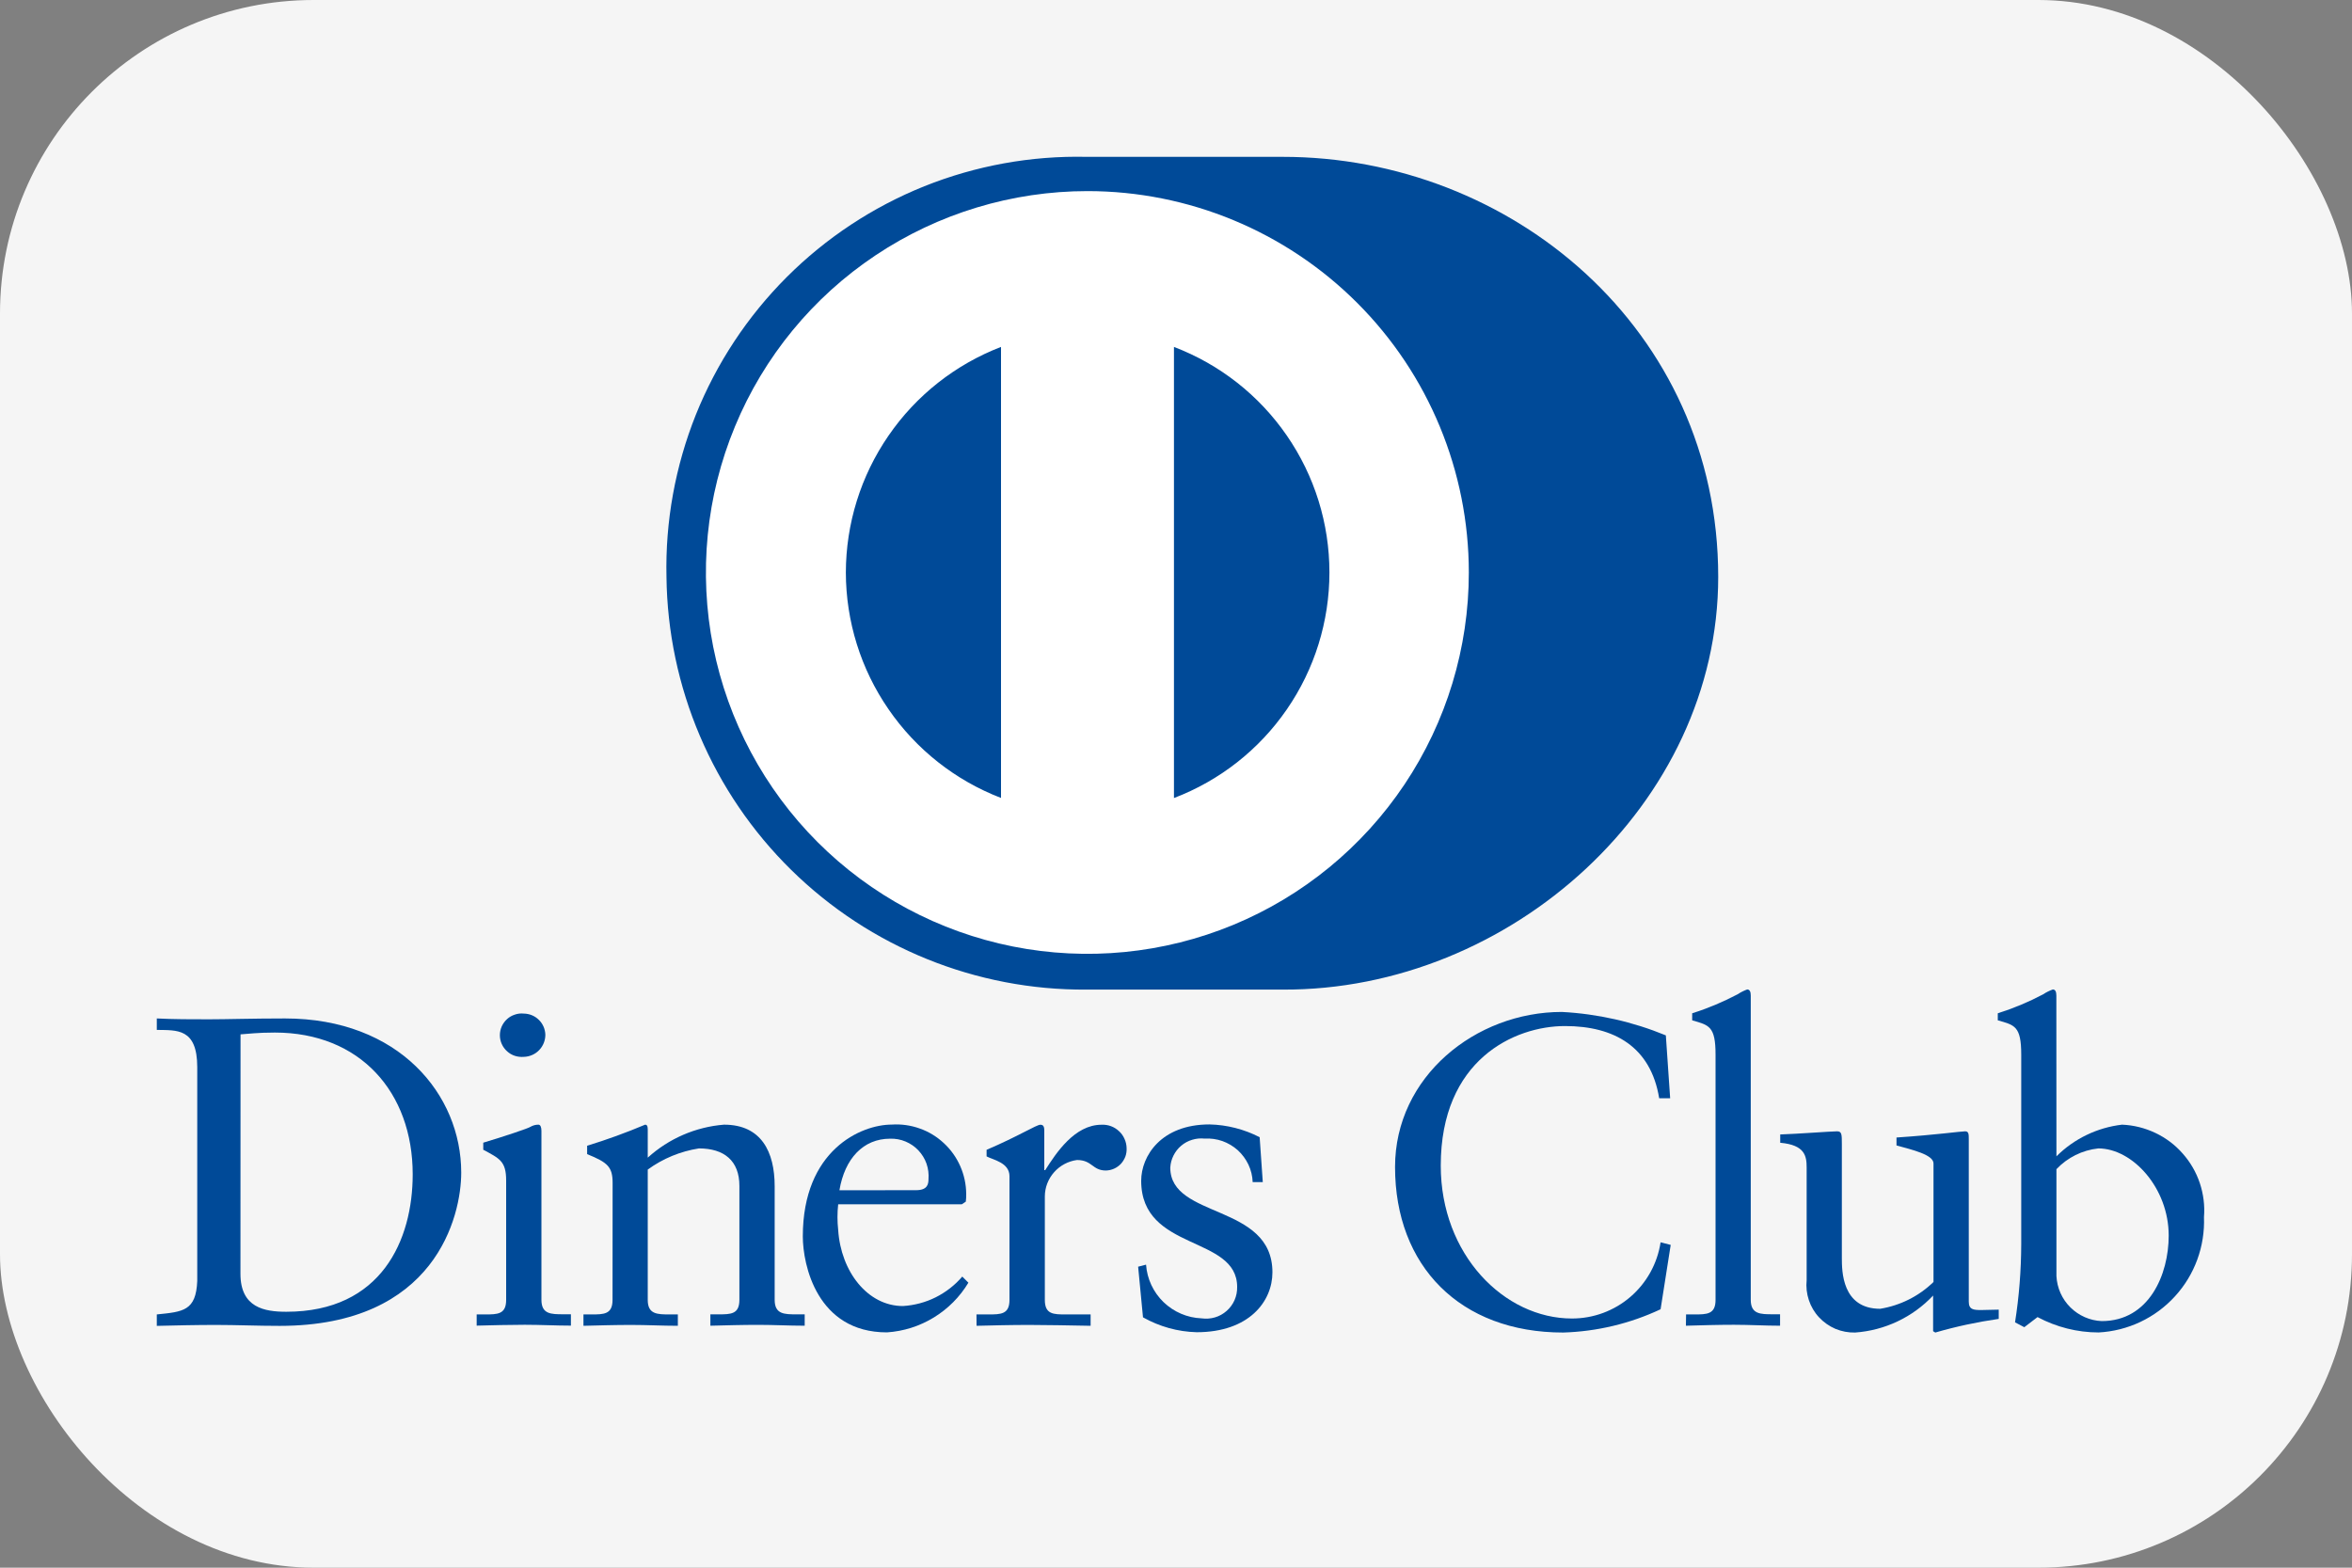 <svg width="30" height="20" viewBox="0 0 30 20" fill="none" xmlns="http://www.w3.org/2000/svg">
<rect x="0" y="0" width="30" height="20" fill="#808080" stroke="none"/>
<rect width="30" height="20" rx="4" fill="#F5F5F5"/>
<path d="M16.36 12.625C19.264 12.639 21.916 10.258 21.916 7.36C21.916 4.191 19.264 2 16.36 2.001H13.86C13.152 1.985 12.447 2.113 11.79 2.376C11.133 2.64 10.536 3.034 10.035 3.535C9.534 4.036 9.14 4.633 8.876 5.29C8.613 5.948 8.485 6.652 8.501 7.36C8.517 8.767 9.089 10.112 10.093 11.099C11.097 12.086 12.452 12.635 13.86 12.625H16.36Z" fill="#004A98"/>
<path d="M14.974 10.181V4.426C15.557 4.648 16.059 5.042 16.413 5.556C16.768 6.07 16.957 6.679 16.957 7.303C16.957 7.927 16.768 8.537 16.413 9.051C16.059 9.565 15.557 9.959 14.974 10.181ZM10.789 7.304C10.79 6.68 10.979 6.072 11.333 5.558C11.686 5.044 12.186 4.65 12.768 4.426V10.18C12.186 9.956 11.686 9.562 11.333 9.048C10.979 8.535 10.79 7.927 10.789 7.304ZM13.871 2.438C12.909 2.438 11.968 2.723 11.168 3.257C10.367 3.791 9.743 4.551 9.375 5.44C9.006 6.329 8.91 7.308 9.097 8.252C9.285 9.196 9.748 10.063 10.428 10.743C11.109 11.424 11.976 11.887 12.919 12.075C13.863 12.263 14.842 12.167 15.731 11.799C16.62 11.431 17.38 10.807 17.915 10.007C18.45 9.207 18.735 8.266 18.735 7.304C18.735 6.013 18.223 4.776 17.311 3.864C16.398 2.951 15.161 2.438 13.871 2.438Z" fill="white"/>
<path d="M3.067 16.251C3.067 16.684 3.375 16.735 3.652 16.735C4.866 16.735 5.264 15.819 5.264 14.982C5.264 13.931 4.59 13.173 3.506 13.173C3.275 13.173 3.169 13.19 3.068 13.196L3.067 16.251ZM2.516 13.616C2.516 13.111 2.252 13.145 2 13.139V12.993C2.219 13.004 2.443 13.004 2.663 13.004C2.898 13.004 3.219 12.993 3.635 12.993C5.089 12.993 5.883 13.965 5.883 14.96C5.883 15.514 5.556 16.915 3.567 16.915C3.281 16.915 3.016 16.903 2.753 16.903C2.5 16.903 2.252 16.909 2 16.915V16.769C2.337 16.735 2.5 16.724 2.516 16.342L2.516 13.616Z" fill="#004A98"/>
<path d="M6.681 13.483C6.643 13.486 6.604 13.482 6.567 13.47C6.53 13.458 6.496 13.438 6.468 13.412C6.439 13.386 6.416 13.355 6.4 13.319C6.384 13.284 6.376 13.246 6.376 13.207C6.376 13.168 6.384 13.13 6.4 13.094C6.416 13.059 6.439 13.027 6.468 13.001C6.496 12.975 6.53 12.956 6.567 12.944C6.604 12.931 6.643 12.927 6.681 12.931C6.753 12.932 6.822 12.96 6.873 13.011C6.925 13.061 6.954 13.13 6.956 13.201C6.956 13.275 6.927 13.346 6.876 13.398C6.825 13.451 6.755 13.481 6.681 13.483ZM6.08 16.769H6.187C6.344 16.769 6.456 16.769 6.456 16.584V15.06C6.456 14.814 6.372 14.78 6.164 14.668V14.578C6.428 14.499 6.744 14.393 6.765 14.376C6.796 14.358 6.831 14.348 6.867 14.348C6.894 14.348 6.906 14.382 6.906 14.426V16.582C6.906 16.767 7.029 16.767 7.187 16.767H7.282V16.912C7.091 16.912 6.894 16.901 6.693 16.901C6.491 16.901 6.288 16.907 6.08 16.912L6.08 16.769Z" fill="#004A98"/>
<path d="M7.814 15.094C7.814 14.887 7.753 14.831 7.489 14.724V14.617C7.74 14.54 7.987 14.45 8.229 14.348C8.246 14.348 8.262 14.359 8.262 14.404V14.769C8.531 14.525 8.873 14.377 9.235 14.348C9.712 14.348 9.881 14.696 9.881 15.134V16.583C9.881 16.768 10.005 16.768 10.162 16.768H10.264V16.913C10.066 16.913 9.87 16.902 9.668 16.902C9.466 16.902 9.264 16.908 9.061 16.913V16.768H9.163C9.32 16.768 9.431 16.768 9.431 16.583V15.129C9.431 14.808 9.236 14.651 8.915 14.651C8.679 14.688 8.455 14.78 8.262 14.921V16.584C8.262 16.769 8.386 16.769 8.544 16.769H8.646V16.914C8.448 16.914 8.252 16.903 8.05 16.903C7.848 16.903 7.645 16.909 7.442 16.914V16.769H7.544C7.701 16.769 7.813 16.769 7.813 16.584L7.814 15.094Z" fill="#004A98"/>
<path d="M11.685 15.184C11.826 15.184 11.843 15.111 11.843 15.044C11.848 14.977 11.84 14.91 11.818 14.846C11.796 14.783 11.76 14.725 11.714 14.676C11.668 14.627 11.612 14.589 11.55 14.563C11.488 14.537 11.421 14.525 11.354 14.527C11.011 14.527 10.775 14.78 10.707 15.185L11.685 15.184ZM10.691 15.364C10.679 15.472 10.679 15.582 10.691 15.69C10.725 16.224 11.068 16.662 11.517 16.662C11.662 16.653 11.804 16.616 11.934 16.551C12.064 16.486 12.18 16.396 12.274 16.286L12.352 16.364C12.243 16.546 12.091 16.698 11.911 16.808C11.73 16.919 11.525 16.984 11.313 16.998C10.42 16.998 10.24 16.134 10.24 15.774C10.24 14.673 10.982 14.347 11.375 14.347C11.496 14.339 11.617 14.356 11.731 14.397C11.846 14.437 11.95 14.501 12.039 14.584C12.128 14.666 12.199 14.766 12.248 14.877C12.297 14.988 12.323 15.108 12.324 15.229C12.325 15.263 12.323 15.297 12.319 15.33L12.268 15.364H10.691Z" fill="#004A98"/>
<path d="M12.455 16.769H12.606C12.764 16.769 12.876 16.769 12.876 16.584V15.006C12.876 14.832 12.669 14.798 12.584 14.753V14.669C12.994 14.494 13.219 14.349 13.27 14.349C13.303 14.349 13.32 14.366 13.32 14.422V14.928H13.332C13.471 14.709 13.707 14.349 14.05 14.349C14.091 14.347 14.132 14.353 14.17 14.367C14.208 14.381 14.243 14.403 14.273 14.431C14.303 14.458 14.327 14.492 14.343 14.529C14.36 14.566 14.369 14.606 14.37 14.646C14.372 14.683 14.367 14.719 14.355 14.753C14.342 14.787 14.323 14.819 14.299 14.846C14.274 14.872 14.245 14.894 14.211 14.909C14.178 14.924 14.143 14.932 14.106 14.933C13.932 14.933 13.932 14.799 13.737 14.799C13.624 14.814 13.52 14.87 13.445 14.955C13.369 15.041 13.327 15.151 13.327 15.265V16.584C13.327 16.769 13.438 16.769 13.596 16.769H13.911V16.914C13.603 16.909 13.366 16.903 13.125 16.903C12.894 16.903 12.659 16.909 12.456 16.914L12.455 16.769Z" fill="#004A98"/>
<path d="M14.618 16.134C14.631 16.315 14.71 16.485 14.841 16.612C14.972 16.738 15.144 16.812 15.326 16.819C15.383 16.827 15.441 16.823 15.496 16.807C15.552 16.791 15.603 16.762 15.646 16.724C15.689 16.686 15.724 16.639 15.747 16.586C15.77 16.534 15.781 16.476 15.78 16.419C15.78 15.756 14.556 15.969 14.556 15.064C14.556 14.749 14.809 14.345 15.427 14.345C15.65 14.35 15.869 14.406 16.067 14.508L16.107 15.081H15.978C15.975 15.004 15.957 14.928 15.924 14.858C15.891 14.789 15.845 14.726 15.788 14.674C15.731 14.623 15.664 14.583 15.591 14.557C15.519 14.532 15.442 14.521 15.365 14.526C15.312 14.52 15.258 14.525 15.206 14.541C15.155 14.556 15.107 14.582 15.066 14.617C15.025 14.651 14.992 14.694 14.968 14.742C14.944 14.79 14.93 14.842 14.927 14.896C14.927 15.553 16.23 15.35 16.23 16.232C16.23 16.602 15.933 16.996 15.264 16.996C15.023 16.99 14.788 16.924 14.579 16.806L14.517 16.16L14.618 16.134Z" fill="#004A98"/>
<path d="M21.303 14.011H21.163C21.056 13.354 20.589 13.09 19.962 13.09C19.315 13.09 18.377 13.521 18.377 14.871C18.377 16.006 19.186 16.821 20.051 16.821C20.325 16.821 20.589 16.723 20.796 16.545C21.004 16.366 21.14 16.119 21.181 15.849L21.31 15.882L21.181 16.703C20.792 16.886 20.369 16.987 19.939 17C18.624 17 17.794 16.152 17.794 14.888C17.794 13.736 18.821 12.91 19.922 12.91C20.377 12.934 20.826 13.035 21.248 13.209L21.303 14.011Z" fill="#004A98"/>
<path d="M21.506 16.769H21.612C21.77 16.769 21.882 16.769 21.882 16.584V13.455C21.882 13.09 21.798 13.079 21.584 13.017V12.927C21.784 12.864 21.977 12.783 22.163 12.685C22.201 12.66 22.242 12.639 22.286 12.623C22.32 12.623 22.331 12.657 22.331 12.702V16.582C22.331 16.767 22.455 16.767 22.613 16.767H22.705V16.913C22.515 16.913 22.319 16.901 22.116 16.901C21.914 16.901 21.712 16.907 21.504 16.913L21.506 16.769Z" fill="#004A98"/>
<path d="M25.112 16.607C25.112 16.708 25.174 16.713 25.27 16.713C25.336 16.713 25.421 16.708 25.494 16.708V16.826C25.221 16.865 24.95 16.923 24.685 17L24.657 16.983V16.528C24.396 16.805 24.041 16.973 23.662 17C23.576 17.002 23.491 16.986 23.411 16.953C23.332 16.919 23.261 16.869 23.202 16.806C23.143 16.743 23.099 16.668 23.072 16.586C23.045 16.505 23.035 16.418 23.044 16.332V14.894C23.044 14.748 23.022 14.607 22.707 14.579V14.473C22.91 14.467 23.359 14.433 23.432 14.433C23.493 14.433 23.493 14.473 23.493 14.596V16.045C23.493 16.214 23.493 16.697 23.982 16.697C24.239 16.655 24.476 16.536 24.662 16.355V14.843C24.662 14.731 24.392 14.669 24.19 14.613V14.512C24.696 14.478 25.01 14.433 25.066 14.433C25.112 14.433 25.112 14.472 25.112 14.534L25.112 16.607Z" fill="#004A98"/>
<path d="M26.23 16.28C26.238 16.431 26.301 16.573 26.408 16.679C26.515 16.785 26.658 16.848 26.808 16.854C27.41 16.854 27.662 16.263 27.662 15.763C27.662 15.157 27.202 14.651 26.764 14.651C26.56 14.673 26.371 14.767 26.23 14.916V16.28ZM26.23 14.752C26.456 14.527 26.751 14.385 27.067 14.348C27.214 14.354 27.358 14.39 27.491 14.453C27.624 14.516 27.743 14.605 27.84 14.716C27.938 14.826 28.012 14.954 28.059 15.094C28.105 15.233 28.124 15.381 28.112 15.527C28.126 15.9 27.994 16.263 27.742 16.538C27.491 16.814 27.141 16.979 26.769 16.999C26.497 16.999 26.229 16.931 25.989 16.803L25.82 16.932L25.702 16.87C25.754 16.54 25.78 16.205 25.781 15.871V13.455C25.781 13.089 25.696 13.078 25.482 13.017V12.927C25.682 12.864 25.876 12.783 26.061 12.685C26.099 12.659 26.141 12.639 26.184 12.623C26.218 12.623 26.229 12.657 26.229 12.702L26.23 14.752Z" fill="#004A98"/>
</svg>
